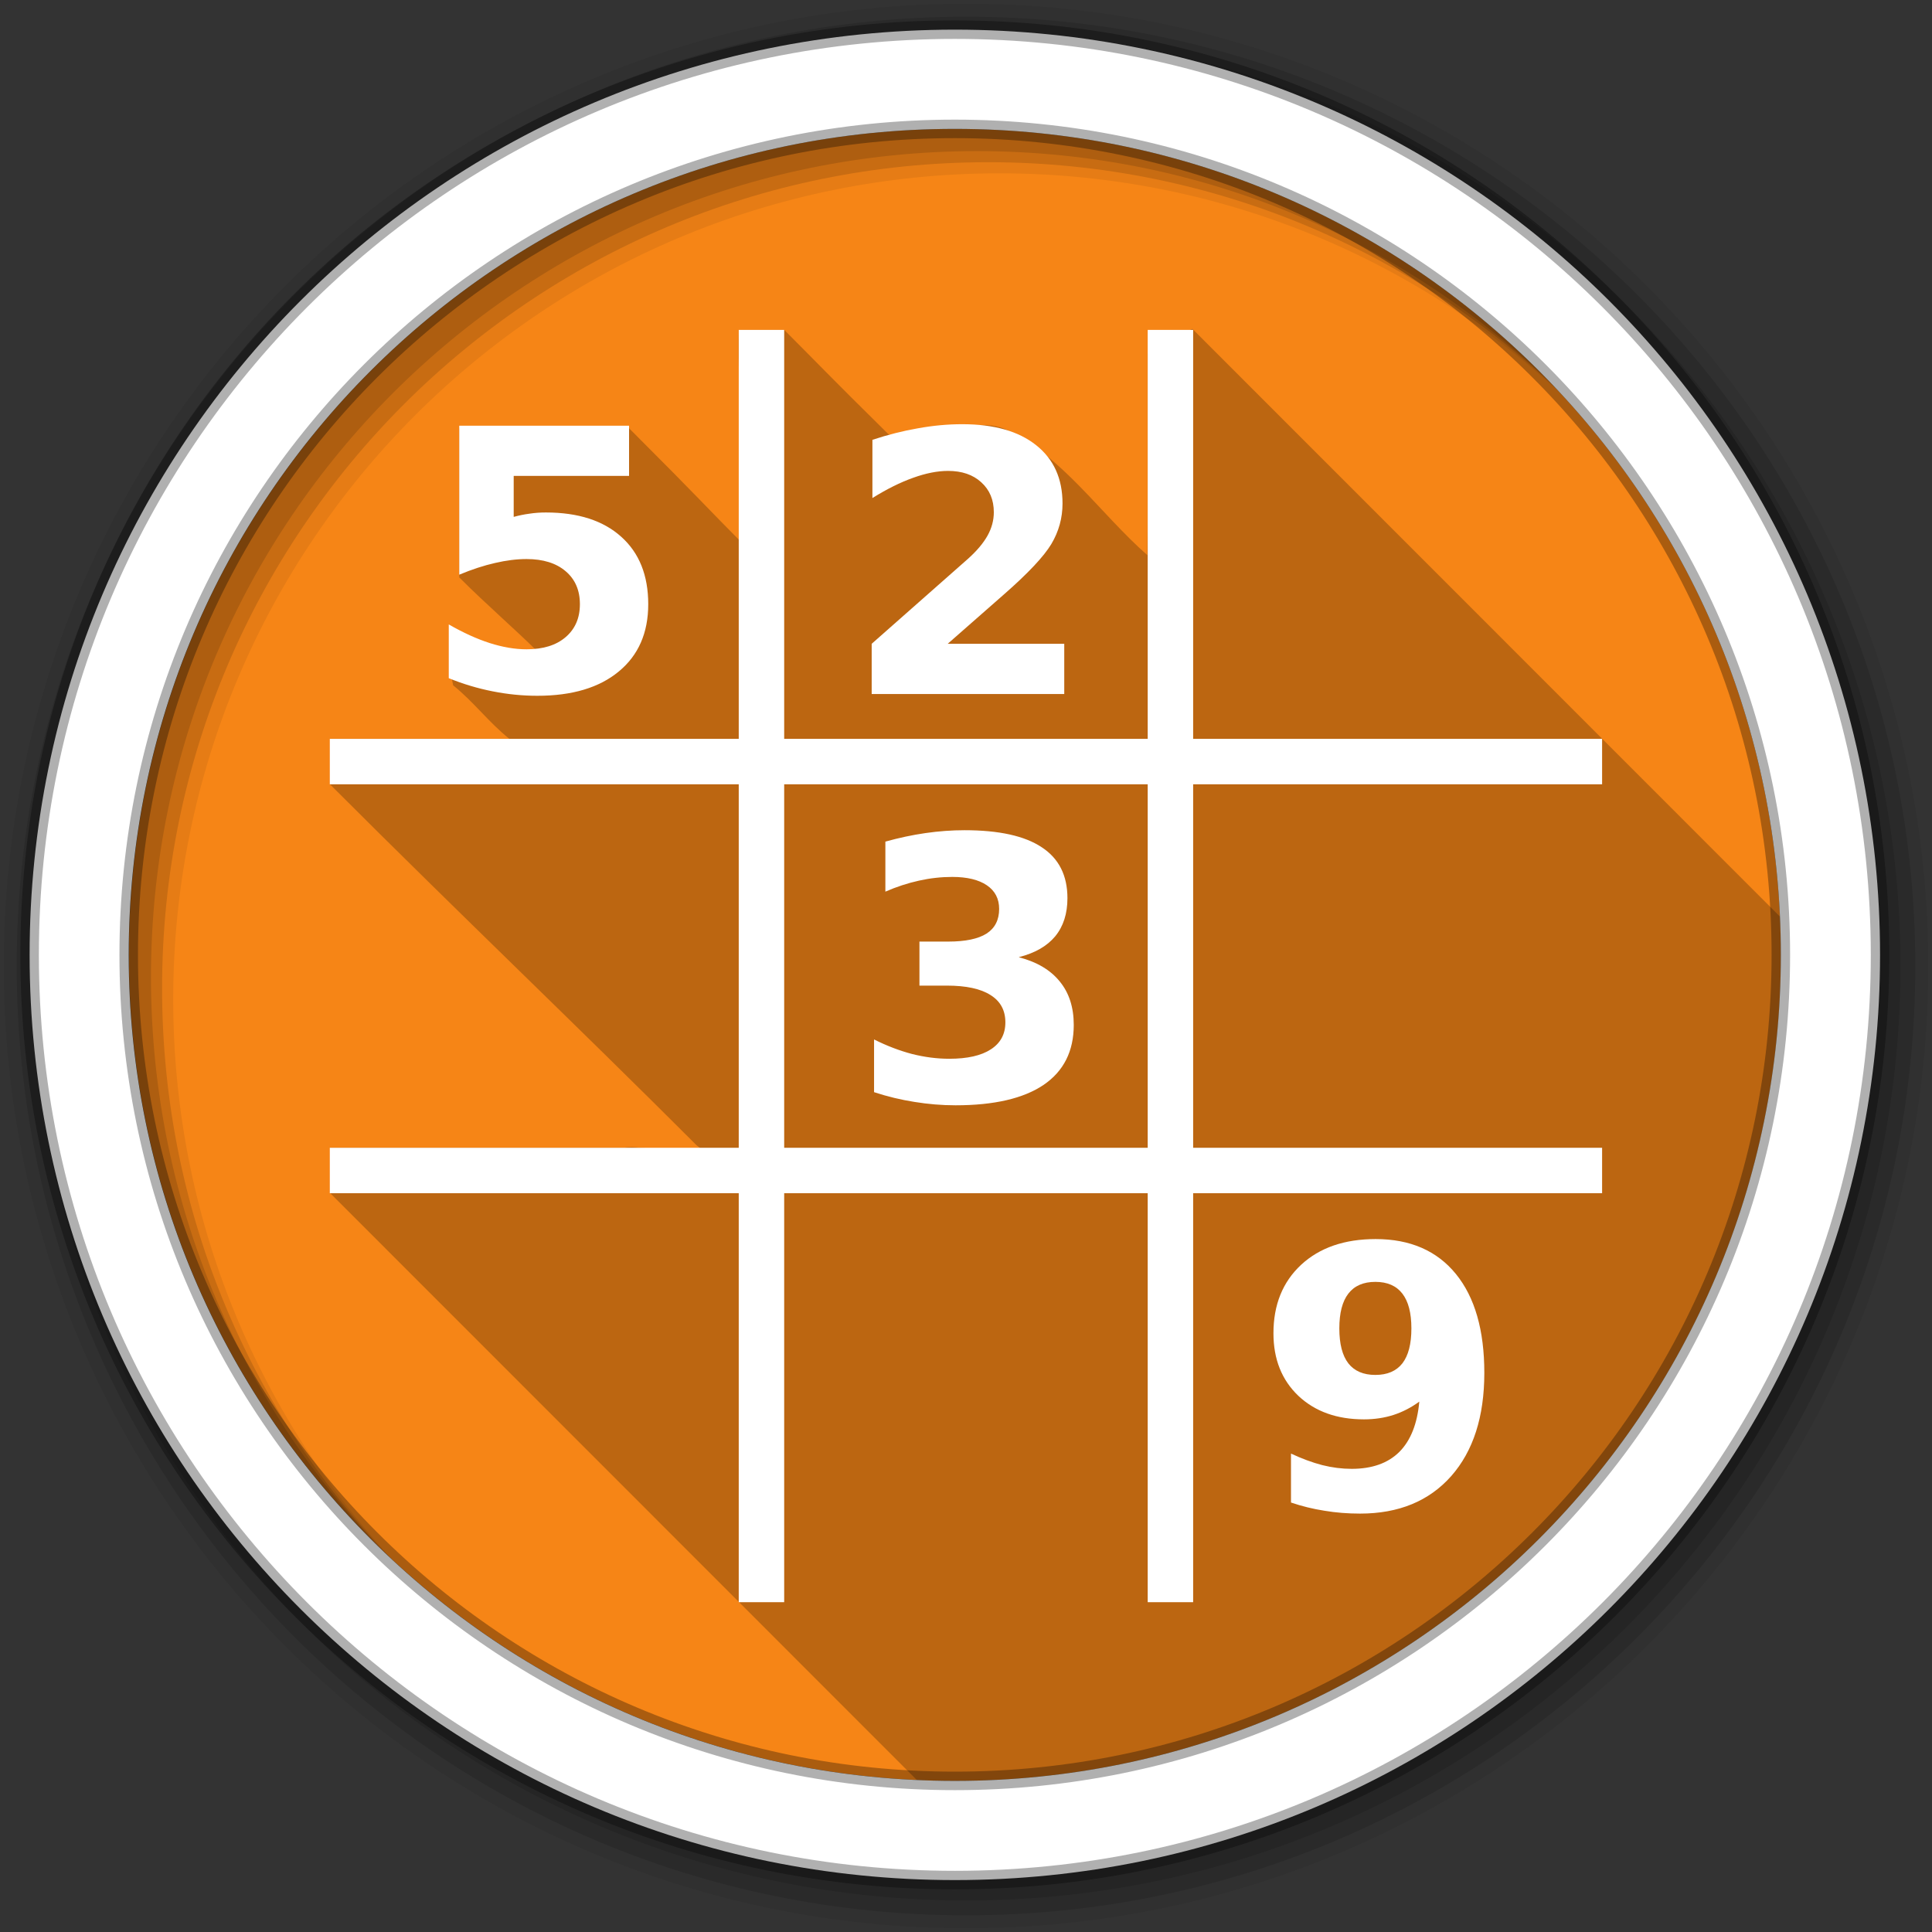 <svg height="512" width="512" xmlns="http://www.w3.org/2000/svg">
 <rect width="100%" height="100%" fill="#333333" stroke="none"/>
 <path d="m471.95 253.05c0 120.9-98.006 218.9-218.9 218.9-120.9 0-218.9-98.006-218.9-218.9 0-120.9 98.006-218.9 218.9-218.9 120.9 0 218.9 98.006 218.9 218.9z" fill="#f68516" fill-rule="evenodd"/>
 <path d="m316 87.156c-3.927 2.014-8.234.725-11.844 6.688-.063 17.68.126 35.978-.094 53.281-12.638-11.118-22.469-26.25-37.844-33.469-11.751-4.448-18.704 7.889-30.875 1.312-16.551-16.318-17.755-17.787-27.5-27.531h-12.062c-.316 18.455 1.379 38.171.281 55.844-7.971-7.971-9.622-10.06-29.312-29.75h-45.031v39.5c7.336 7.336 15.006 13.912 20.844 19.75-6.843 3.654-27.1-11.097-22.469 8.844 5.459 4.381 9.411 9.789 14.875 14.156h-47.531c.531 9.868.977 9.526 0 12.062 35.742 35.742 64.719 63.219 97.188 95.688 9.024 6.681-12.842-.559-19.188.625h-78c2.476 9.161 1.657 9.345.031 12 55.134 55.134 103.78 103.83 155.47 155.53 3.352.152 6.704.281 10.094.281 120.9 0 218.91-98.01 218.91-218.91 0-3.4-.097-6.794-.25-10.156-52.3-52.3-96.78-96.84-155.69-155.74z" fill-opacity=".235"/>
 <path d="m256 1c-140.83 0-255 114.17-255 255s114.17 255 255 255 255-114.17 255-255-114.17-255-255-255zm8.827 44.931c120.9 0 218.9 97.999 218.9 218.9s-97.999 218.9-218.9 218.9-218.93-97.999-218.93-218.9 98.029-218.9 218.93-218.9z" fill-opacity=".067" fill-rule="evenodd"/>
 <path d="m256 4.433c-138.94 0-251.57 112.63-251.57 251.57.003 138.94 112.63 251.57 251.57 251.57s251.57-112.63 251.57-251.57-112.63-251.57-251.57-251.57zm5.885 38.556c120.9 0 218.9 97.999 218.9 218.9s-97.999 218.9-218.9 218.9-218.93-97.999-218.93-218.9 98.029-218.9 218.93-218.9z" fill-opacity=".129" fill-rule="evenodd"/>
 <path d="m256 8.356c-136.77 0-247.64 110.87-247.64 247.64-.004 136.77 110.87 247.64 247.64 247.64s247.64-110.87 247.64-247.64-110.87-247.64-247.64-247.64zm2.942 31.691c120.9 0 218.9 97.999 218.9 218.9s-97.999 218.9-218.9 218.9-218.93-97.999-218.93-218.9 98.029-218.9 218.93-218.9z" fill-opacity=".129" fill-rule="evenodd"/>
 <path d="m253.04 7.859c-135.42 0-245.19 109.78-245.19 245.19 0 135.42 109.78 245.19 245.19 245.19 135.42 0 245.19-109.78 245.19-245.19 0-135.42-109.78-245.19-245.19-245.19zm0 26.297c120.9 0 218.9 97.999 218.9 218.9s-97.999 218.9-218.9 218.9-218.93-97.999-218.93-218.9 98.029-218.9 218.93-218.9z" fill="#ffffff" fill-rule="evenodd" stroke="#000000" stroke-opacity=".31" stroke-width="4.904"/>
 <g fill="#ffffff" transform="matrix(.962 0 0 .962 584.17 55.545)">
  <path d="m-516.39 145.8h350.49v12.517h-350.49z"/>
  <path d="m-516.39 258.45h350.49v12.517h-350.49z"/>
  <path d="m33.14 391.22h350.49v12.517h-350.49z" transform="rotate(90)"/>
  <path d="m33.14 278.56h350.49v12.517h-350.49z" transform="rotate(90)"/>
  <path d="m12.848 1016.5h3.738v1.105h-2.539v.902c.115-.031.229-.055.344-.07.117-.018.238-.027.363-.027.711 0 1.264.178 1.66.535.396.354.594.849.594 1.484-0.0.63-.216 1.124-.648 1.48-.43.357-1.027.535-1.793.535-.331 0-.659-.033-.984-.098-.323-.063-.645-.159-.965-.289v-1.183c.318.182.618.319.902.41.286.091.556.137.809.137.365 0 .651-.088.859-.266.211-.18.316-.422.316-.727-0-.307-.105-.549-.316-.727-.208-.177-.495-.266-.859-.266-.216 0-.447.029-.691.086-.245.055-.508.141-.789.258v-3.281" transform="matrix(12.517 0 0 12.517 -641.56 -12664)"/>
  <path d="m23.863 1021.3h2.566v1.105h-4.238v-1.105l2.129-1.879c.19-.172.331-.34.422-.504.091-.164.137-.335.137-.512-0-.274-.092-.493-.277-.66-.182-.167-.426-.25-.73-.25-.234 0-.491.051-.77.152-.279.099-.577.247-.895.445v-1.281c.339-.112.673-.197 1.004-.254.331-.06.655-.09.973-.09.698 0 1.24.154 1.625.461.388.307.582.736.582 1.285-0.0.318-.082.615-.246.891-.164.273-.509.641-1.035 1.102l-1.246 1.094" transform="matrix(12.517 0 0 12.517 -644.88 -12664)"/>
  <path d="m25.169 1028.2c.393.102.691.279.895.531.206.25.309.569.309.957-0.0.578-.221 1.018-.664 1.32-.443.299-1.089.449-1.938.449-.299 0-.6-.025-.902-.074-.299-.047-.596-.118-.891-.215v-1.16c.281.141.56.247.836.32.279.07.552.105.82.105.398 0 .703-.069.914-.207.214-.138.32-.336.32-.594-0-.266-.109-.466-.328-.602-.216-.138-.536-.207-.961-.207h-.602v-.969h.633c.378 0 .659-.059.844-.176.185-.12.277-.301.277-.543-0-.224-.09-.397-.27-.52-.18-.122-.434-.184-.762-.184-.242 0-.487.027-.734.082s-.493.135-.738.242v-1.101c.297-.083.591-.146.883-.188.292-.042.578-.063.859-.063.758 0 1.324.125 1.699.375.378.247.566.621.566 1.121-0.0.341-.09.621-.27.84-.18.216-.445.368-.797.457" transform="matrix(12.517 0 0 12.517 -641.56 -12664)"/>
  <path d="m31.154 1040.2v-1.078c.24.112.469.197.688.254.219.055.435.082.648.082.448 0 .797-.124 1.047-.371.25-.25.397-.62.441-1.109-.177.13-.366.228-.566.293-.201.065-.418.098-.652.098-.596 0-1.078-.173-1.445-.519-.365-.349-.547-.807-.547-1.375 0-.628.203-1.13.609-1.508.409-.378.956-.566 1.641-.566.76 0 1.349.257 1.766.769.417.513.625 1.238.625 2.176-0.0.964-.243 1.721-.73 2.273-.487.549-1.155.824-2.004.824-.273 0-.535-.021-.785-.063-.25-.039-.495-.099-.734-.18m1.855-2.809c.263 0 .461-.085.594-.254.133-.172.199-.428.199-.77-0-.339-.066-.594-.199-.766-.133-.172-.331-.258-.594-.258s-.461.086-.594.258c-.133.172-.199.427-.199.766-0.0.341.066.598.199.77.133.169.331.254.594.254" transform="matrix(12.517 0 0 12.517 -641.56 -12664)"/>
 </g>
</svg>
